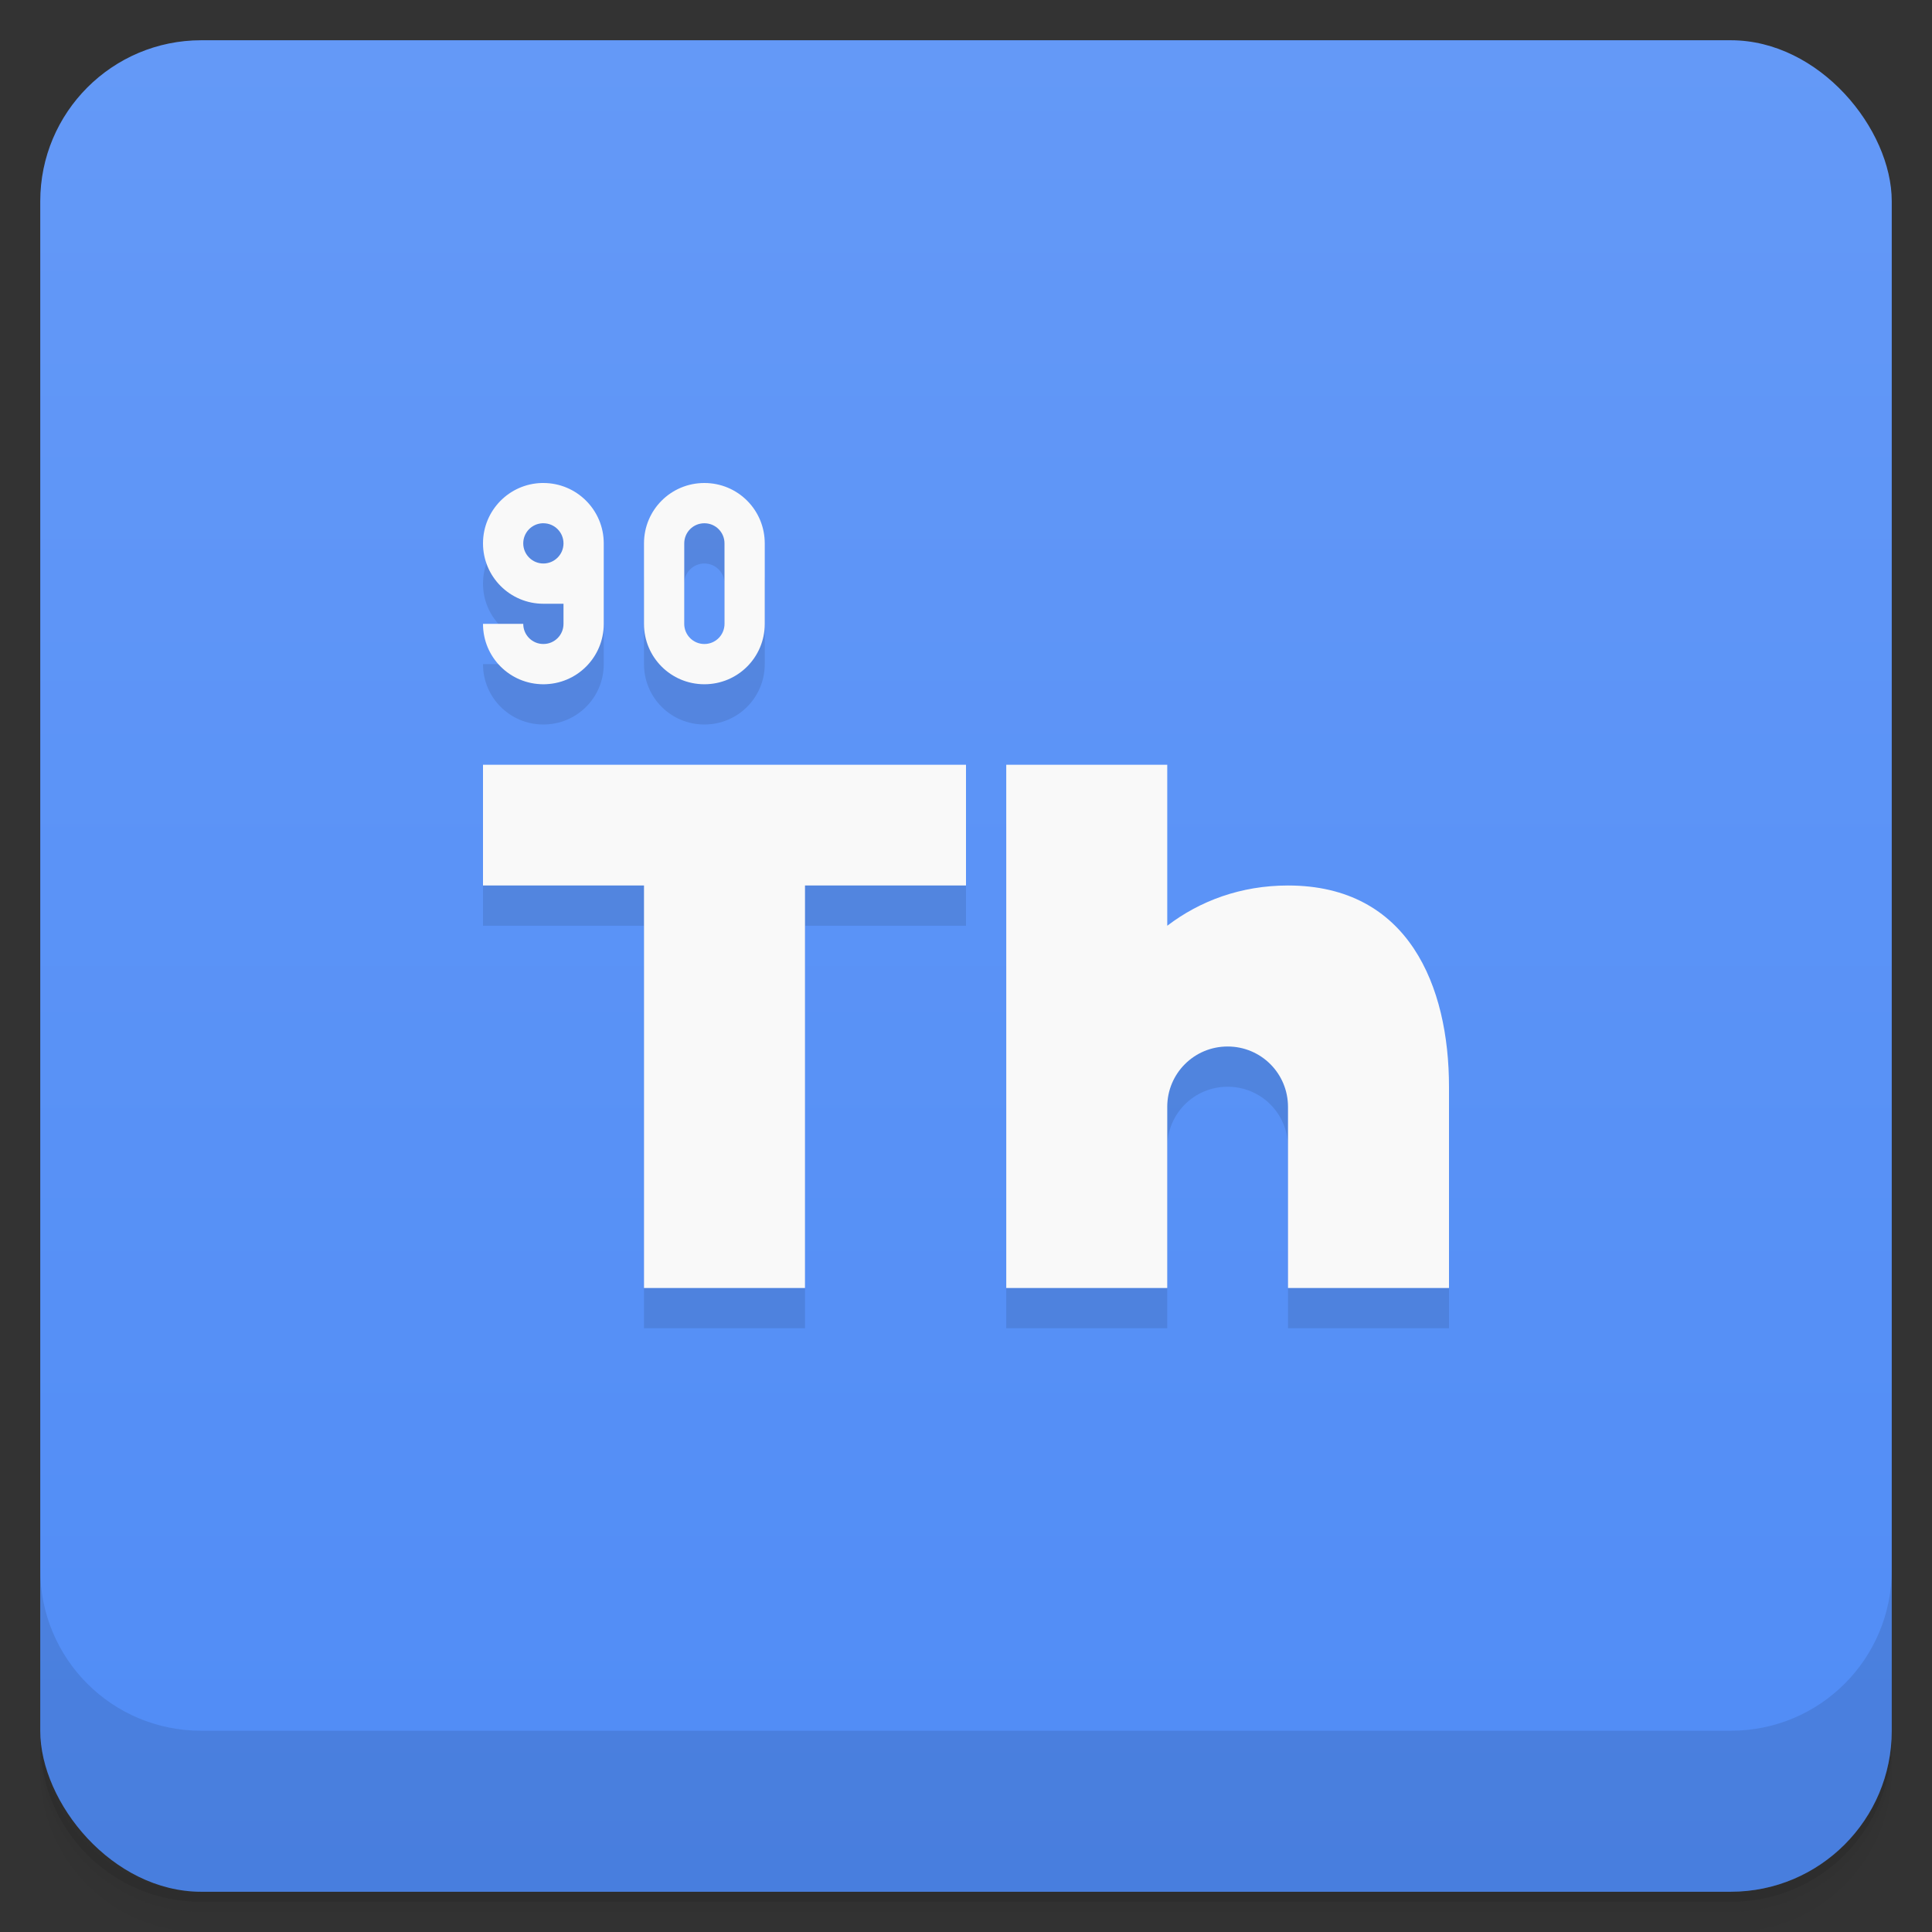 <svg version="1.1" viewBox="0 0 48 48" xmlns="http://www.w3.org/2000/svg">
 <rect x="0" y="0" width="48" height="48" fill="#333333" stroke="none"/>
 <defs>
  <linearGradient id="bg" x2="0" y1="1" y2="47" gradientUnits="userSpaceOnUse">
   <stop style="stop-color:#6499f7" offset="0"/>
   <stop style="stop-color:#508cf6" offset="1"/>
  </linearGradient>
 </defs>
 <path d="m1 43v0.25c0 2.216 1.784 4 4 4h38c2.216 0 4-1.784 4-4v-0.25c0 2.216-1.784 4-4 4h-38c-2.216 0-4-1.784-4-4zm0 0.5v0.5c0 2.216 1.784 4 4 4h38c2.216 0 4-1.784 4-4v-0.5c0 2.216-1.784 4-4 4h-38c-2.216 0-4-1.784-4-4z" style="opacity:.02"/>
 <path d="m1 43.25v0.25c0 2.216 1.784 4 4 4h38c2.216 0 4-1.784 4-4v-0.25c0 2.216-1.784 4-4 4h-38c-2.216 0-4-1.784-4-4z" style="opacity:.05"/>
 <path d="m1 43v0.25c0 2.216 1.784 4 4 4h38c2.216 0 4-1.784 4-4v-0.25c0 2.216-1.784 4-4 4h-38c-2.216 0-4-1.784-4-4z" style="opacity:.1"/>
 <rect x="1" y="1" width="46" height="46" rx="4" style="fill:url(#bg)"/>
 <path d="m1 39v4c0 2.216 1.784 4 4 4h38c2.216 0 4-1.784 4-4v-4c0 2.216-1.784 4-4 4h-38c-2.216 0-4-1.784-4-4z" style="opacity:.1"/>
 <path d="m13.461 13c-0.811 0.02-1.461 0.684-1.461 1.5 0 0.828 0.672 1.5 1.5 1.5h0.5v0.5c0 0.277-0.223 0.5-0.5 0.5s-0.5-0.223-0.5-0.5h-1c0 0.831 0.669 1.5 1.5 1.5s1.5-0.669 1.5-1.5v-2c0-0.828-0.672-1.5-1.5-1.5-0.013 0-0.026-3e-4 -0.039 0zm4.039 0c-0.831 0-1.5 0.669-1.5 1.5v2c0 0.831 0.669 1.5 1.5 1.5s1.5-0.669 1.5-1.5v-2c0-0.831-0.669-1.5-1.5-1.5zm0 1c0.277 0 0.5 0.223 0.5 0.5v2h-1v-2c0-0.277 0.223-0.5 0.5-0.5zm7.5 7v12h4v-4.5c0-0.831 0.669-1.5 1.5-1.5s1.5 0.669 1.5 1.5v4.5h4v-5zm-13-1v3h4v10h4v-10h4v-3z" style="opacity:.1"/>
 <path d="m13.461 12c-0.811 0.02-1.461 0.684-1.461 1.5 0 0.828 0.672 1.5 1.5 1.5h0.5v0.5c0 0.277-0.223 0.5-0.5 0.5s-0.5-0.223-0.5-0.5h-1c0 0.831 0.669 1.5 1.5 1.5s1.5-0.669 1.5-1.5v-2c0-0.828-0.672-1.5-1.5-1.5-0.013 0-0.026-3e-4 -0.039 0zm4.039 0c-0.831 0-1.5 0.669-1.5 1.5v2c0 0.831 0.669 1.5 1.5 1.5s1.5-0.669 1.5-1.5v-2c0-0.831-0.669-1.5-1.5-1.5zm-4.025 1c0.009-4e-4 0.017 0 0.025 0 0.276 0 0.5 0.224 0.5 0.5 0 0.276-0.224 0.5-0.5 0.5s-0.5-0.224-0.5-0.5c0-0.268 0.21-0.487 0.475-0.5zm4.025 0c0.277 0 0.5 0.223 0.5 0.5v2c0 0.277-0.223 0.5-0.5 0.5s-0.5-0.223-0.5-0.5v-2c0-0.277 0.223-0.5 0.5-0.5zm7.5 6v13h4v-4.5c0-0.831 0.669-1.5 1.5-1.5s1.5 0.669 1.5 1.5v4.5h4v-5c0-2.493-1-5-4-5-1.173 0-2.192 0.384-3 1v-4zm-13 0v3h4v10h4v-10h4v-3z" style="fill:#f9f9f9"/>
</svg>
